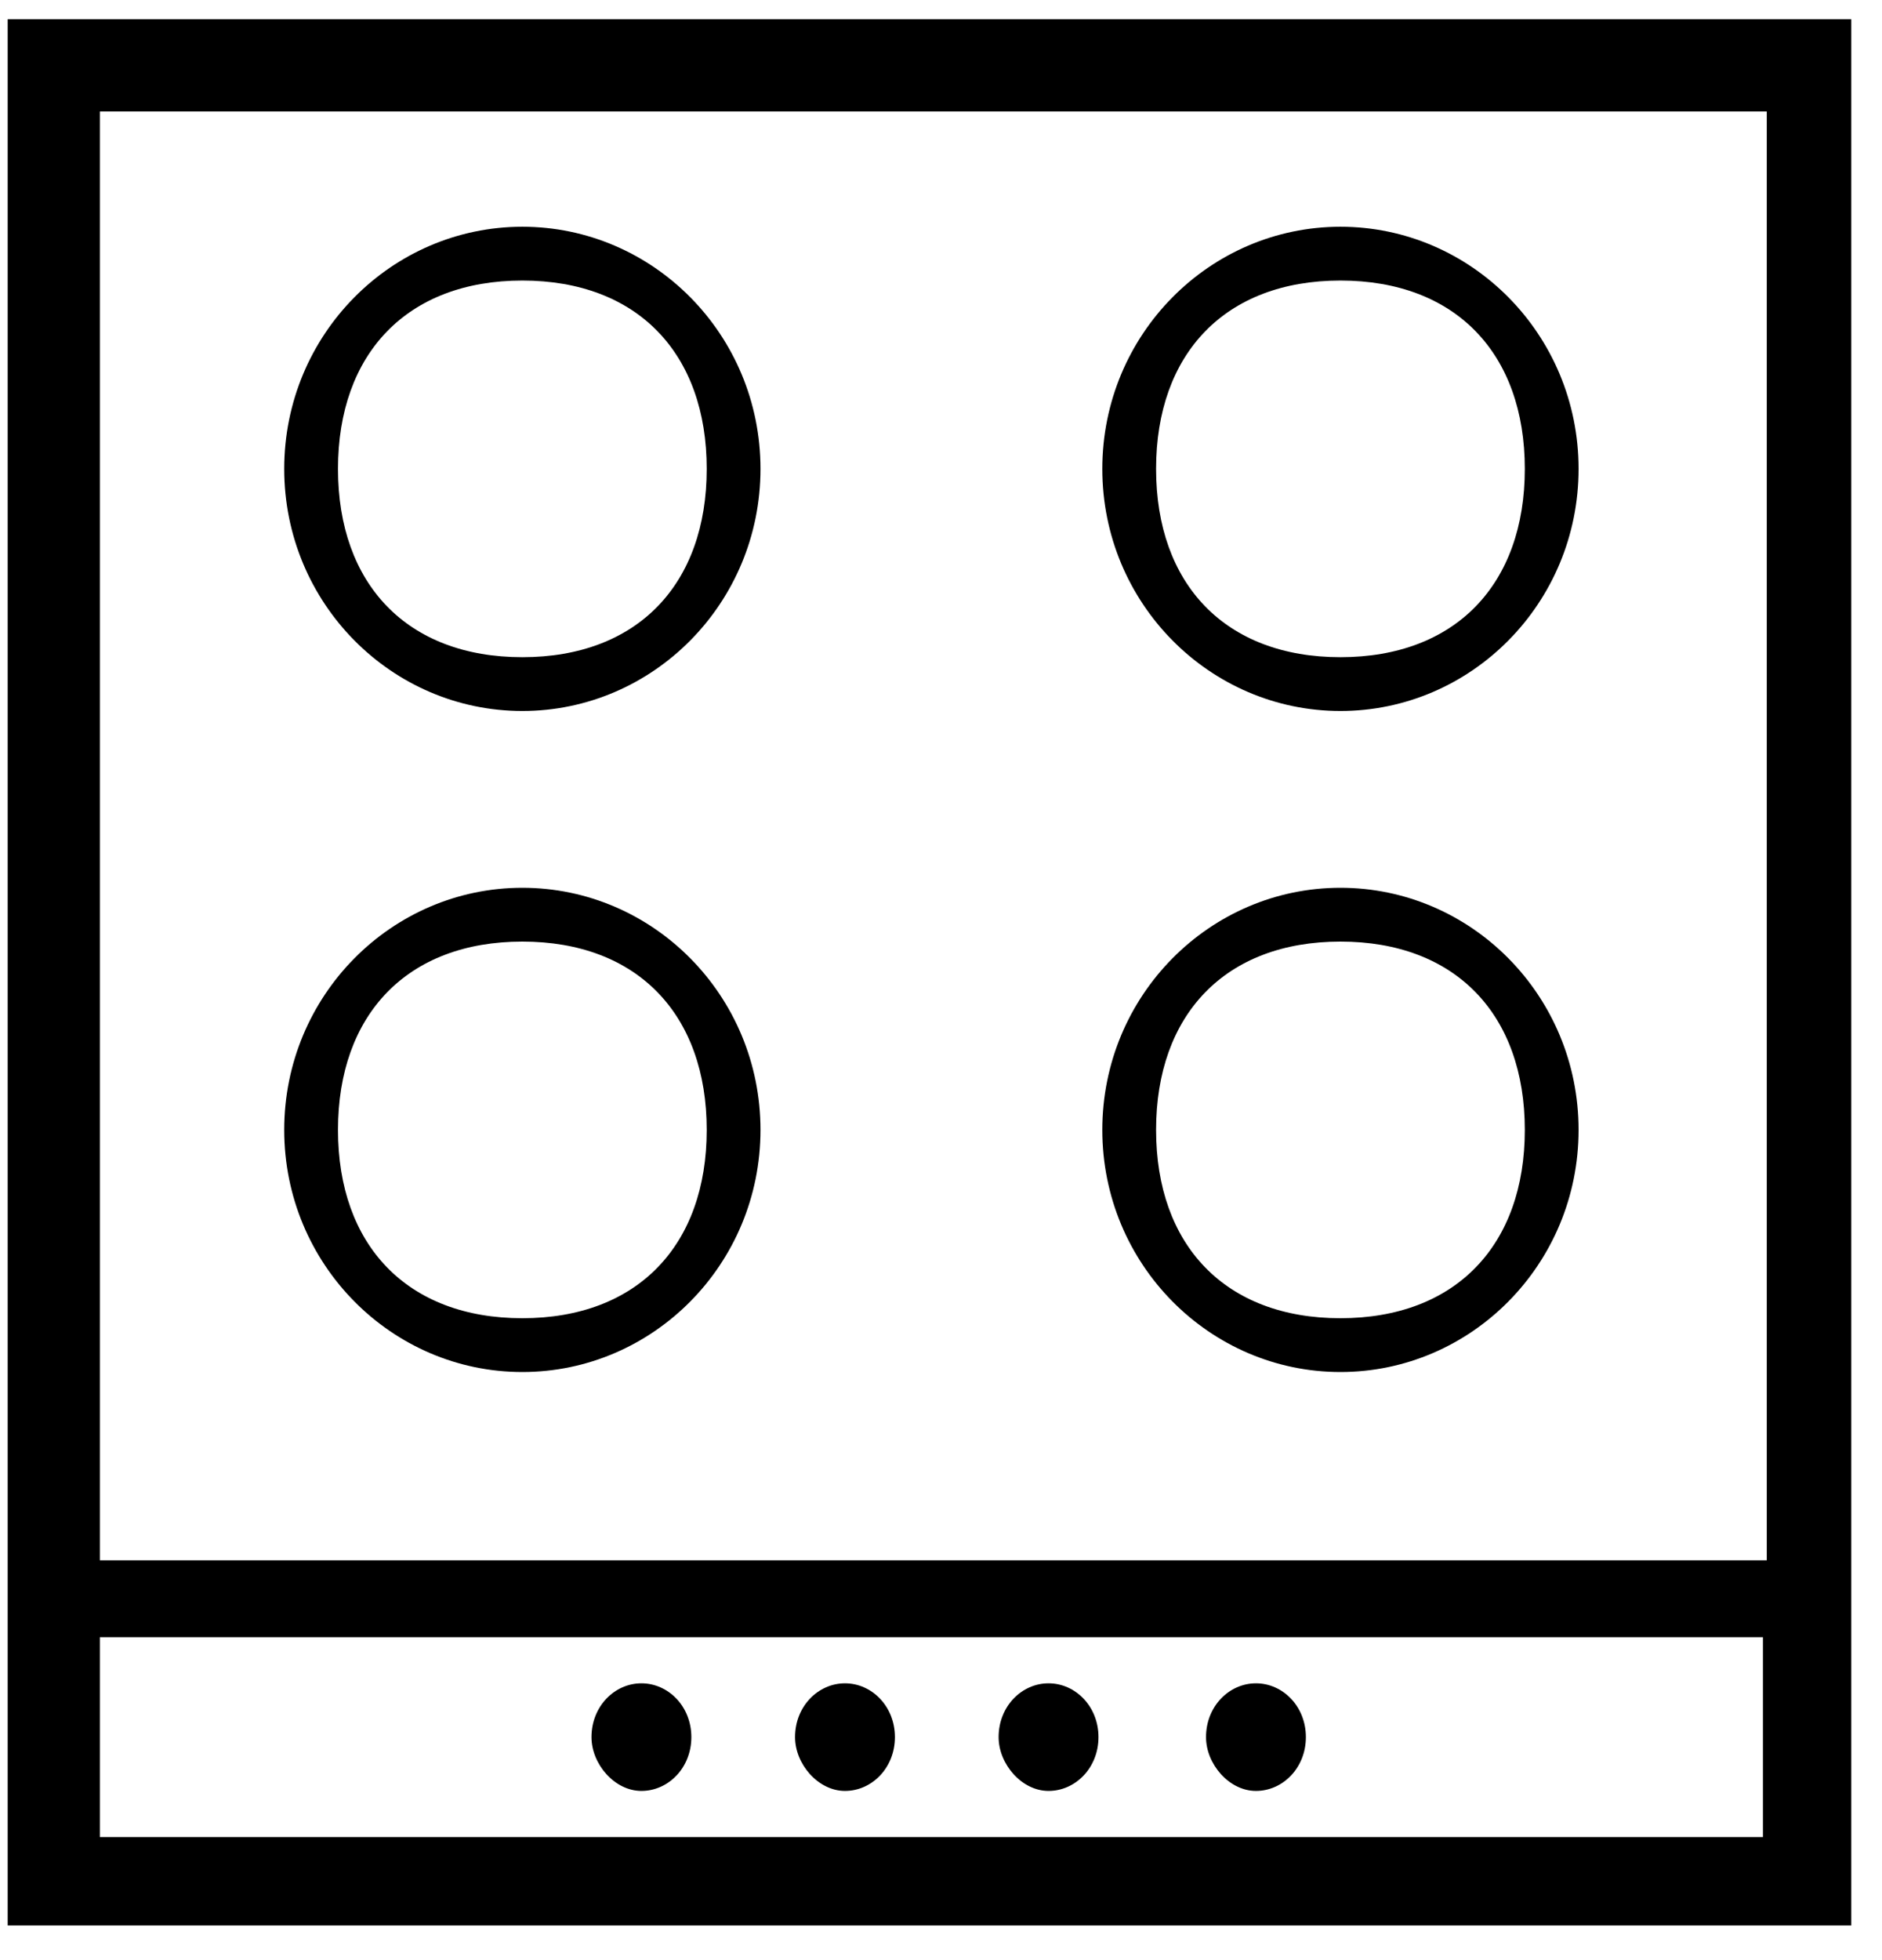 <?xml version="1.0" encoding="UTF-8"?>
<svg id="Calque_1" xmlns="http://www.w3.org/2000/svg" version="1.1" viewBox="0 0 49 51">
  <!-- Generator: Adobe Illustrator 29.3.1, SVG Export Plug-In . SVG Version: 2.1.0 Build 151)  -->
  <defs>
    <style>
      .st0 {
        fill-rule: evenodd;
      }
    </style>
  </defs>
  <path id="Vector" class="st0" d="M7.4,12.2c0,3.5,2.8,6.3,6.2,6.3s6.2-2.8,6.2-6.3-2.8-6.3-6.2-6.3-6.2,2.8-6.2,6.3ZM8.8,12.2c0-3,1.8-4.9,4.8-4.9s4.8,1.9,4.8,4.9-1.8,4.9-4.8,4.9-4.8-1.9-4.8-4.9ZM7.4,29.4c0,3.5,2.8,6.3,6.2,6.3s6.2-2.8,6.2-6.3-2.8-6.3-6.2-6.3-6.2,2.8-6.2,6.3ZM8.8,29.4c0-3,1.8-4.9,4.8-4.9s4.8,1.9,4.8,4.9-1.8,4.9-4.8,4.9-4.8-1.9-4.8-4.9ZM28.7,29.4c0,3.5,2.8,6.3,6.2,6.3s6.2-2.8,6.2-6.3-2.8-6.3-6.2-6.3-6.2,2.8-6.2,6.3ZM30.1,29.4c0-3,1.8-4.9,4.8-4.9s4.8,1.9,4.8,4.9-1.8,4.9-4.8,4.9-4.8-1.9-4.8-4.9ZM28.7,12.2c0,3.5,2.8,6.3,6.2,6.3s6.2-2.8,6.2-6.3-2.8-6.3-6.2-6.3-6.2,2.8-6.2,6.3ZM30.1,12.2c0-3,1.8-4.9,4.8-4.9s4.8,1.9,4.8,4.9-1.8,4.9-4.8,4.9-4.8-1.9-4.8-4.9ZM15.4,45.2c0,.7.6,1.4,1.3,1.4s1.3-.6,1.3-1.4-.6-1.4-1.3-1.4-1.3.6-1.3,1.4ZM20.7,45.2c0,.7.6,1.4,1.3,1.4s1.3-.6,1.3-1.4-.6-1.4-1.3-1.4-1.3.6-1.3,1.4ZM26,45.2c0,.7.6,1.4,1.3,1.4s1.3-.6,1.3-1.4-.6-1.4-1.3-1.4-1.3.6-1.3,1.4ZM31.4,45.2c0,.7.6,1.4,1.3,1.4s1.3-.6,1.3-1.4-.6-1.4-1.3-1.4-1.3.6-1.3,1.4ZM.2.5v49.6h48V.5H.2ZM2.6,2.9h43.4v37.7H2.6V2.9ZM45.9,42.6v5.2H2.6v-5.2h43.4Z"/>
</svg>